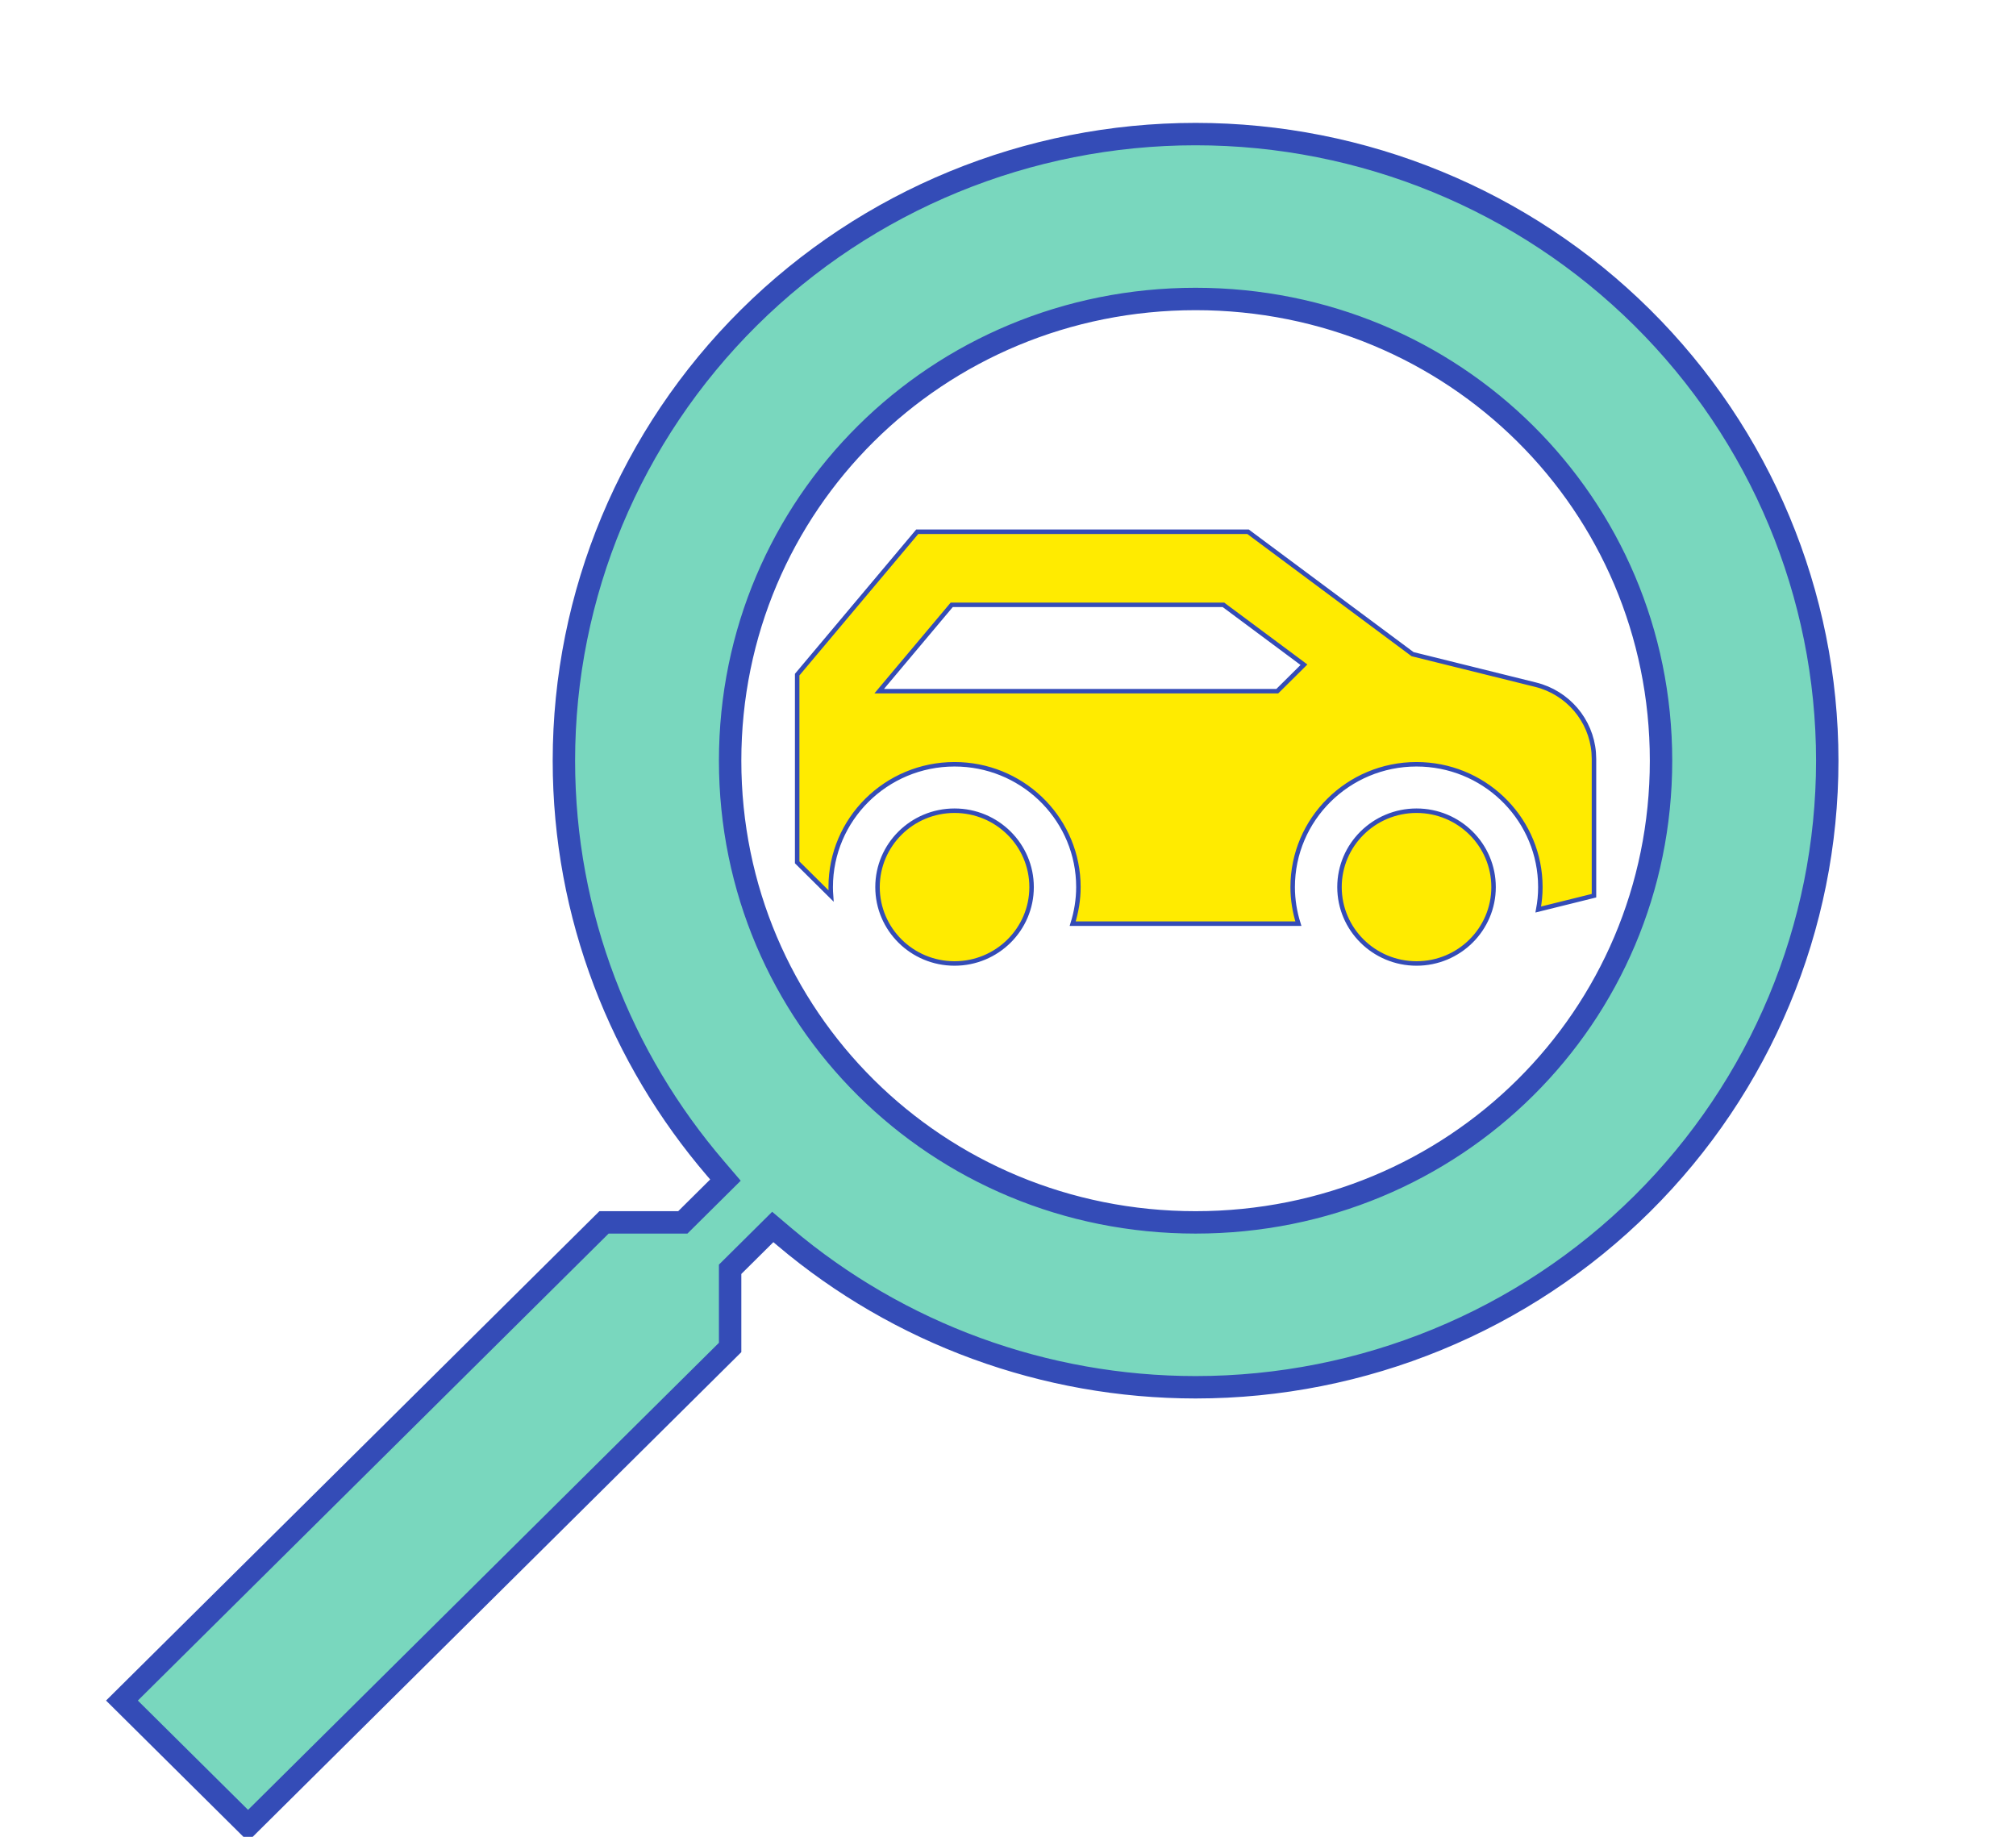 <svg width="90" height="82" viewBox="0 0 90 82" fill="none" xmlns="http://www.w3.org/2000/svg">
<g clip-path="url(#clip0_115_518)">
<path d="M53.374 13.347C64.915 13.347 74.153 22.51 74.153 33.959C74.153 45.407 64.915 54.57 53.374 54.57C41.833 54.57 32.595 45.407 32.595 33.959C32.595 22.51 41.833 13.347 53.374 13.347ZM32.595 56.664L34.499 54.775L35.021 55.217C40.139 59.548 46.646 61.929 53.374 61.931C60.853 61.931 68.025 58.983 73.314 53.737C78.602 48.491 81.574 41.377 81.574 33.959C81.574 26.54 78.602 19.426 73.314 14.18C68.025 8.934 60.853 5.986 53.374 5.986C45.895 5.986 38.723 8.934 33.434 14.18C28.146 19.426 25.174 26.54 25.174 33.959C25.174 40.887 27.733 47.256 31.943 52.164L32.386 52.682L30.483 54.57H26.965L5.444 75.917L11.074 81.501L32.595 60.154V56.664Z" fill="#79D7BE" stroke="#344CB7"/>
<path d="M42.613 36.192C44.512 36.192 46.053 37.718 46.053 39.602C46.053 41.486 44.512 43.012 42.613 43.012C40.714 43.012 39.175 41.486 39.175 39.602C39.175 37.718 40.714 36.192 42.613 36.192ZM63.238 36.192C65.137 36.192 66.677 37.718 66.677 39.602C66.677 41.486 65.137 43.012 63.238 43.012C61.34 43.012 59.799 41.486 59.799 39.602C59.799 37.718 61.34 36.192 63.238 36.192ZM55.716 23.738L56.155 24.065L63.035 29.184L63.06 29.203L63.089 29.21L68.555 30.566C69.993 30.923 71.028 32.149 71.148 33.594L71.16 33.881V39.986L69.915 40.295L68.672 40.603C68.734 40.273 68.767 39.938 68.766 39.602L68.759 39.32C68.611 36.423 66.197 34.119 63.238 34.119C60.185 34.119 57.709 36.573 57.709 39.602C57.709 40.17 57.801 40.718 57.963 41.234H47.888C48.053 40.705 48.143 40.156 48.143 39.602L48.136 39.32C47.988 36.422 45.571 34.119 42.613 34.119C39.56 34.119 37.085 36.573 37.085 39.602C37.085 39.735 37.09 39.867 37.1 39.997L35.588 38.498V30.117L35.969 29.663L40.454 24.326L40.948 23.738H55.716ZM42.442 27.055L39.453 30.613L39.251 30.855H57.022L57.066 30.812L58.092 29.795L58.212 29.675L58.076 29.573L54.659 27.032L54.62 27.002H42.487L42.442 27.055Z" fill="#FFEB00" stroke="#344CB7" stroke-width="0.2"/>
</g>
<defs>
<clipPath id="clip0_115_518">
<rect width="90" height="82" fill="white"/>
</clipPath>
</defs>
</svg>
